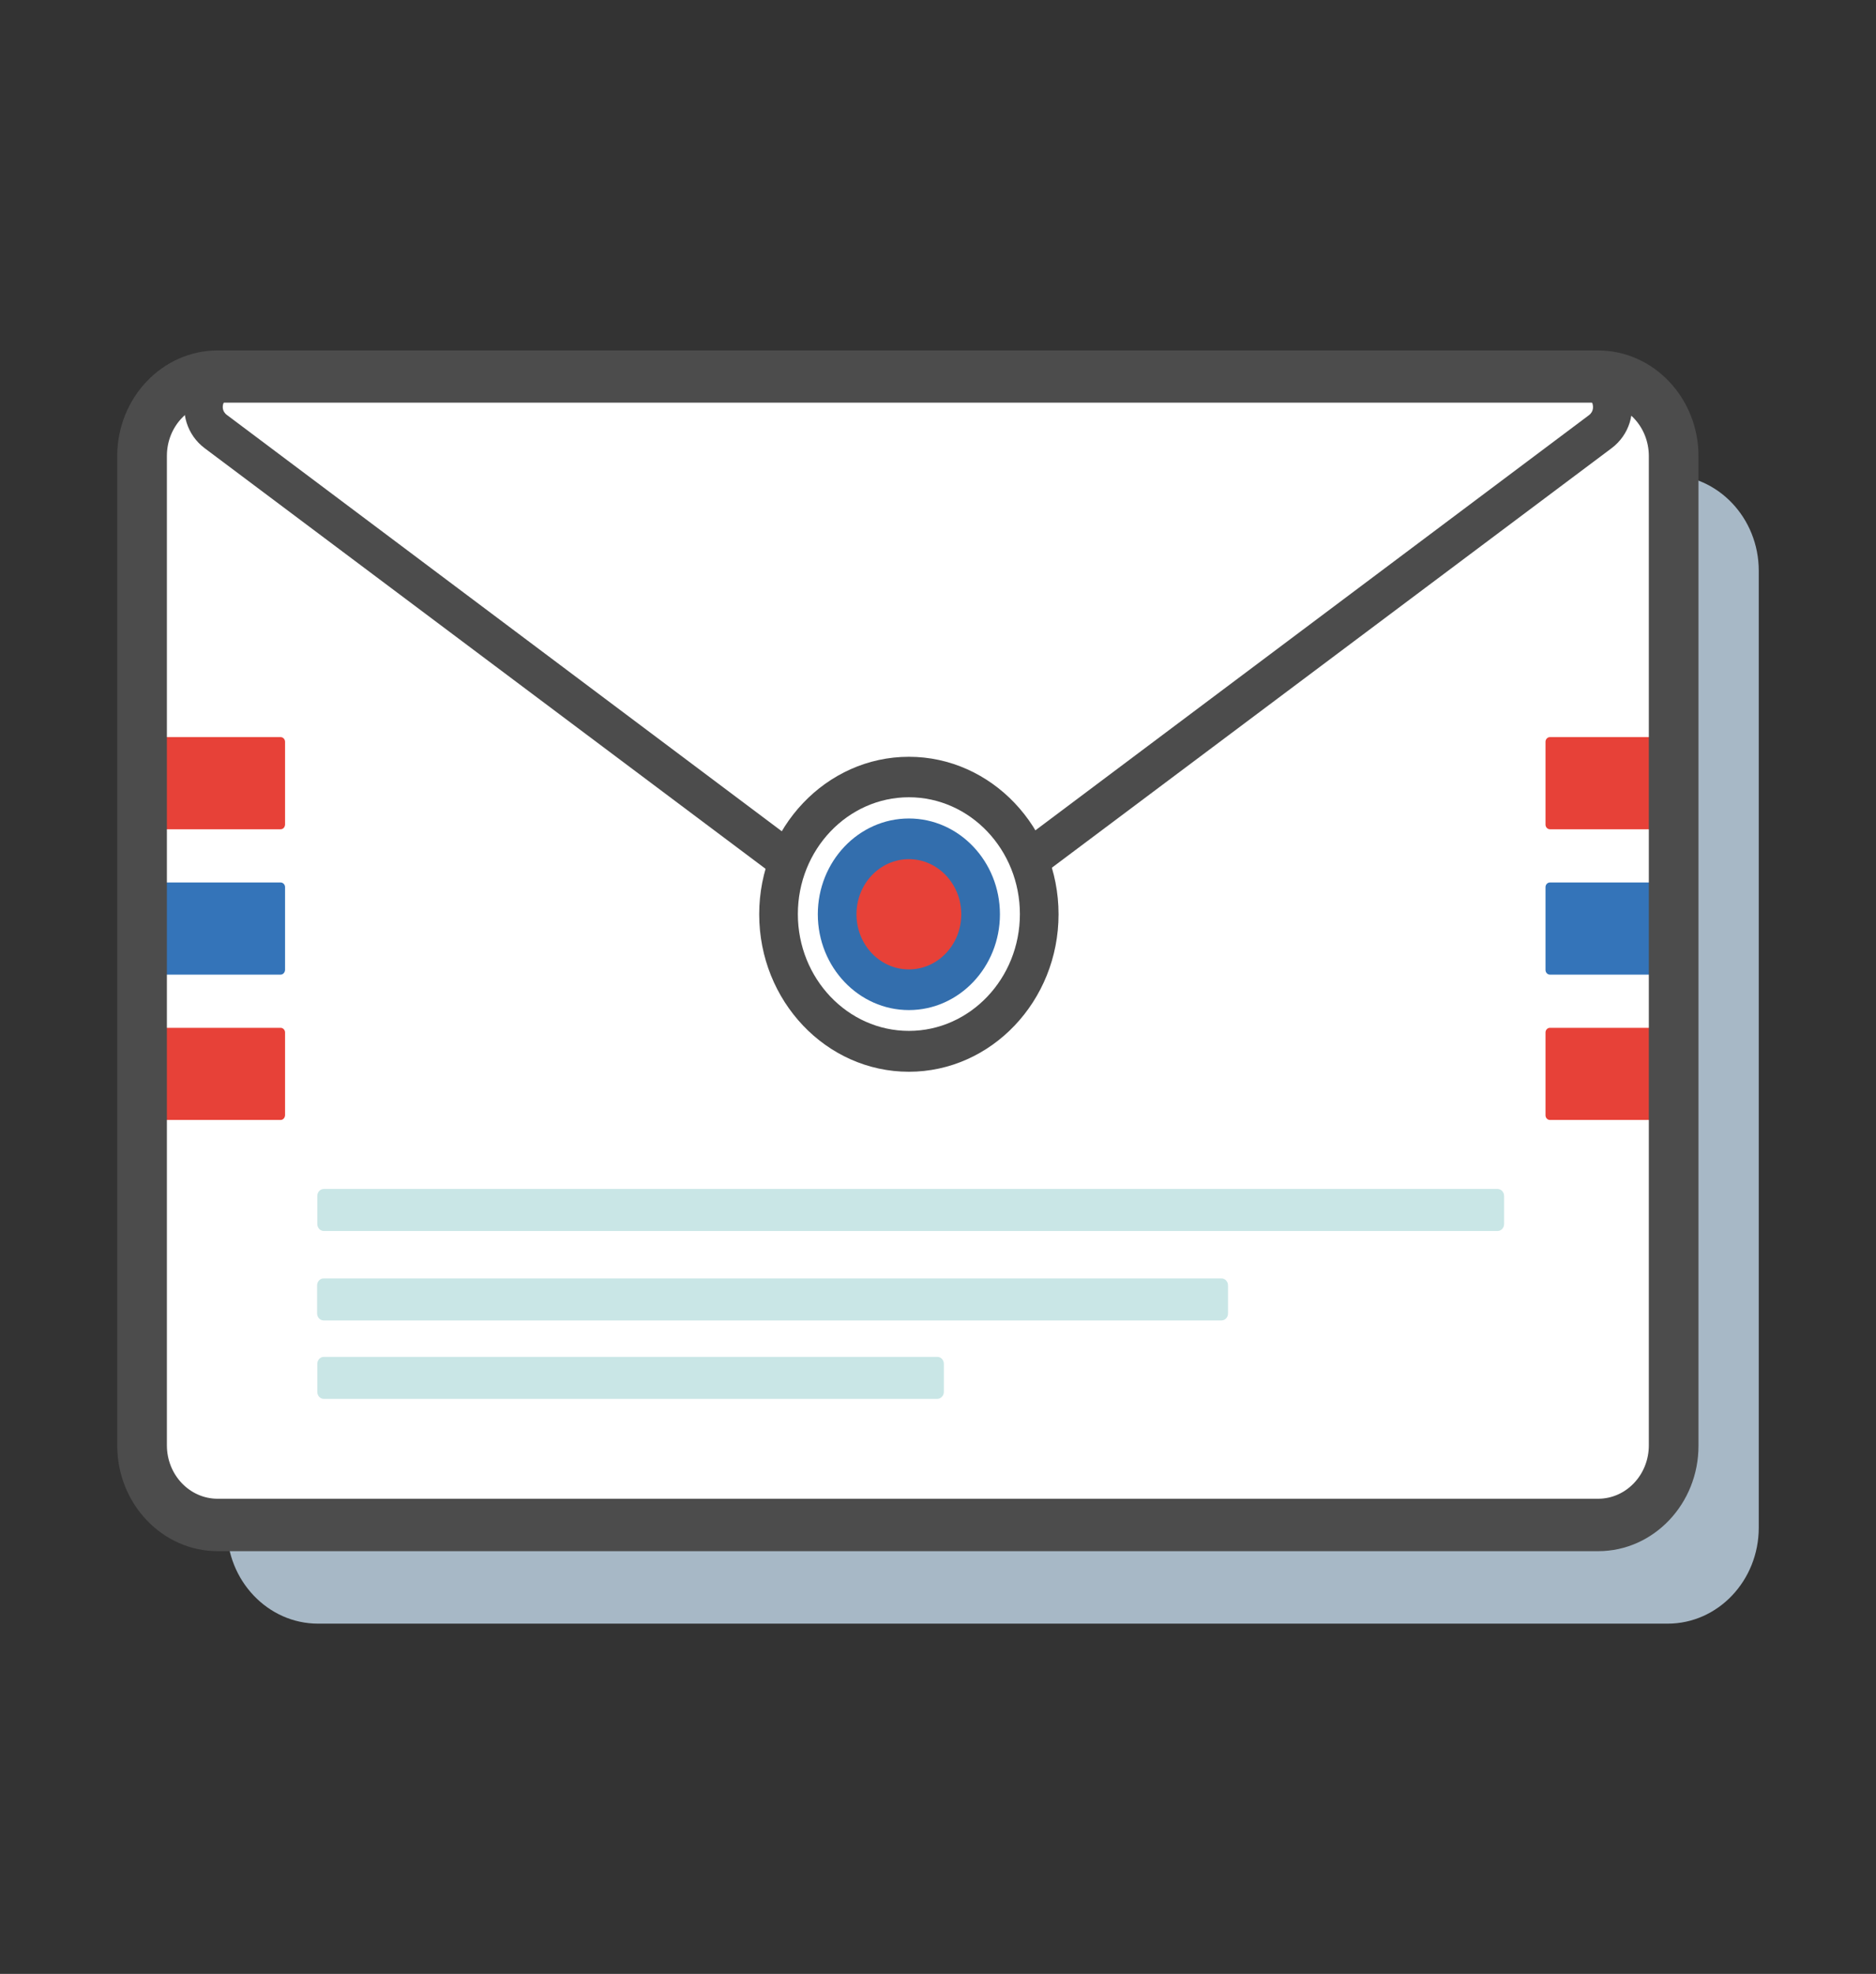 <svg width="77" height="81" viewBox="0 0 77 81" fill="none" xmlns="http://www.w3.org/2000/svg">
<rect x="0" y="0" width="77" height="81" fill="#333333" stroke="none"/>
<path d="M68.451 66.627H13.054C10.994 66.627 9.317 64.863 9.317 62.696V23.422C9.317 21.255 10.994 19.491 13.054 19.491H68.451C70.511 19.491 72.188 21.255 72.188 23.422V62.688C72.188 64.863 70.511 66.627 68.451 66.627Z" fill="#A7B8C6"/>
<path d="M20.483 15.448H8.933C7.219 15.448 5.828 16.912 5.828 18.715V59.318C5.828 61.122 7.219 62.585 8.933 62.585H65.593C67.307 62.585 68.698 61.122 68.698 59.318V18.715C68.698 16.912 67.307 15.448 65.593 15.448H20.483Z" fill="white"/>
<path d="M68.743 34.029H63.615C63.517 34.029 63.435 33.943 63.435 33.84V30.438C63.435 30.335 63.517 30.248 63.615 30.248H68.743C68.841 30.248 68.924 30.335 68.924 30.438V33.84C68.924 33.95 68.841 34.029 68.743 34.029Z" fill="#E74138"/>
<path d="M68.743 39.994H63.615C63.517 39.994 63.435 39.907 63.435 39.804V36.403C63.435 36.3 63.517 36.213 63.615 36.213H68.743C68.841 36.213 68.924 36.3 68.924 36.403V39.804C68.924 39.907 68.841 39.994 68.743 39.994Z" fill="#3474B9"/>
<path d="M68.743 45.958H63.615C63.517 45.958 63.435 45.871 63.435 45.768V42.367C63.435 42.264 63.517 42.177 63.615 42.177H68.743C68.841 42.177 68.924 42.264 68.924 42.367V45.768C68.924 45.871 68.841 45.958 68.743 45.958ZM11.52 34.029H6.391C6.294 34.029 6.211 33.943 6.211 33.84V30.438C6.211 30.335 6.294 30.248 6.391 30.248H11.52C11.617 30.248 11.7 30.335 11.7 30.438V33.84C11.693 33.95 11.617 34.029 11.52 34.029Z" fill="#E74138"/>
<path d="M11.52 39.994H6.391C6.294 39.994 6.211 39.907 6.211 39.804V36.403C6.211 36.3 6.294 36.213 6.391 36.213H11.52C11.617 36.213 11.7 36.3 11.7 36.403V39.804C11.693 39.907 11.617 39.994 11.52 39.994Z" fill="#3474B9"/>
<path d="M11.52 45.958H6.391C6.294 45.958 6.211 45.871 6.211 45.768V42.367C6.211 42.264 6.294 42.177 6.391 42.177H11.52C11.617 42.177 11.7 42.264 11.7 42.367V45.768C11.693 45.871 11.617 45.958 11.52 45.958Z" fill="#E74138"/>
<path d="M65.683 17.711C66.623 17.007 66.149 15.441 64.991 15.441H9.542C8.384 15.441 7.91 16.999 8.85 17.711L33.823 36.434C35.883 37.977 38.643 37.977 40.696 36.434L65.683 17.711Z" fill="white"/>
<path d="M37.267 38.428C35.861 38.428 34.515 37.977 33.372 37.114L8.399 18.391C7.685 17.853 7.392 16.936 7.663 16.058C7.933 15.18 8.67 14.61 9.55 14.61H64.999C65.879 14.61 66.616 15.18 66.886 16.058C67.157 16.936 66.864 17.853 66.149 18.391L41.162 37.114C40.019 37.977 38.673 38.428 37.267 38.428ZM9.542 16.279C9.279 16.279 9.197 16.485 9.166 16.564C9.136 16.651 9.099 16.872 9.317 17.031L34.289 35.762C35.161 36.418 36.192 36.766 37.267 36.766C38.342 36.766 39.372 36.418 40.245 35.762L65.217 17.038C65.427 16.88 65.39 16.659 65.367 16.572C65.337 16.485 65.255 16.287 64.991 16.287H9.542V16.279Z" fill="#4C4C4C"/>
<path d="M65.6 63.653H8.933C6.662 63.653 4.812 61.707 4.812 59.318V18.715C4.812 16.327 6.662 14.381 8.933 14.381H65.593C67.864 14.381 69.714 16.327 69.714 18.715V59.318C69.721 61.707 67.871 63.653 65.6 63.653ZM8.933 16.516C7.783 16.516 6.85 17.497 6.85 18.707V59.31C6.85 60.521 7.783 61.502 8.933 61.502H65.593C66.743 61.502 67.676 60.521 67.676 59.31V18.715C67.676 17.505 66.743 16.524 65.593 16.524H8.933V16.516Z" fill="#4C4C4C"/>
<path d="M31.951 37.518C31.951 39.012 32.515 40.444 33.519 41.5C34.523 42.556 35.885 43.15 37.305 43.15C38.724 43.15 40.086 42.556 41.09 41.5C42.094 40.444 42.658 39.012 42.658 37.518C42.658 36.024 42.094 34.592 41.09 33.535C40.086 32.479 38.724 31.886 37.305 31.886C35.885 31.886 34.523 32.479 33.519 33.535C32.515 34.592 31.951 36.024 31.951 37.518Z" fill="white"/>
<path d="M37.305 43.98C33.913 43.98 31.161 41.077 31.161 37.518C31.161 33.958 33.921 31.055 37.305 31.055C40.688 31.055 43.448 33.958 43.448 37.518C43.448 41.077 40.688 43.98 37.305 43.98ZM37.305 32.716C34.793 32.716 32.748 34.868 32.748 37.51C32.748 40.152 34.793 42.303 37.305 42.303C39.816 42.303 41.861 40.152 41.861 37.51C41.861 34.868 39.816 32.716 37.305 32.716Z" fill="#4C4C4C"/>
<path d="M34.357 37.518C34.357 38.34 34.667 39.129 35.22 39.71C35.773 40.292 36.523 40.619 37.305 40.619C38.086 40.619 38.836 40.292 39.389 39.71C39.942 39.129 40.252 38.34 40.252 37.518C40.252 36.696 39.942 35.907 39.389 35.325C38.836 34.744 38.086 34.417 37.305 34.417C36.523 34.417 35.773 34.744 35.22 35.325C34.667 35.907 34.357 36.696 34.357 37.518Z" fill="#E74138"/>
<path d="M37.305 41.449C35.244 41.449 33.567 39.685 33.567 37.518C33.567 35.35 35.244 33.587 37.305 33.587C39.365 33.587 41.042 35.35 41.042 37.518C41.042 39.685 39.365 41.449 37.305 41.449ZM37.305 35.256C36.117 35.256 35.154 36.268 35.154 37.518C35.154 38.768 36.117 39.78 37.305 39.78C38.493 39.78 39.455 38.768 39.455 37.518C39.455 36.268 38.485 35.256 37.305 35.256Z" fill="#336EAD"/>
<path d="M50.133 54.185H13.287C13.136 54.185 13.016 54.058 13.016 53.9V52.745C13.016 52.587 13.136 52.46 13.287 52.46H50.133C50.283 52.46 50.403 52.587 50.403 52.745V53.9C50.403 54.058 50.283 54.185 50.133 54.185ZM38.462 57.404H13.294C13.144 57.404 13.024 57.277 13.024 57.119V55.964C13.024 55.806 13.144 55.68 13.294 55.68H38.47C38.62 55.68 38.74 55.806 38.74 55.964V57.119C38.74 57.277 38.613 57.404 38.462 57.404ZM61.465 50.514H13.294C13.144 50.514 13.024 50.388 13.024 50.23V49.075C13.024 48.916 13.144 48.79 13.294 48.79H61.465C61.615 48.79 61.735 48.916 61.735 49.075V50.23C61.735 50.388 61.615 50.514 61.465 50.514Z" fill="#C9E6E6"/>
</svg>
